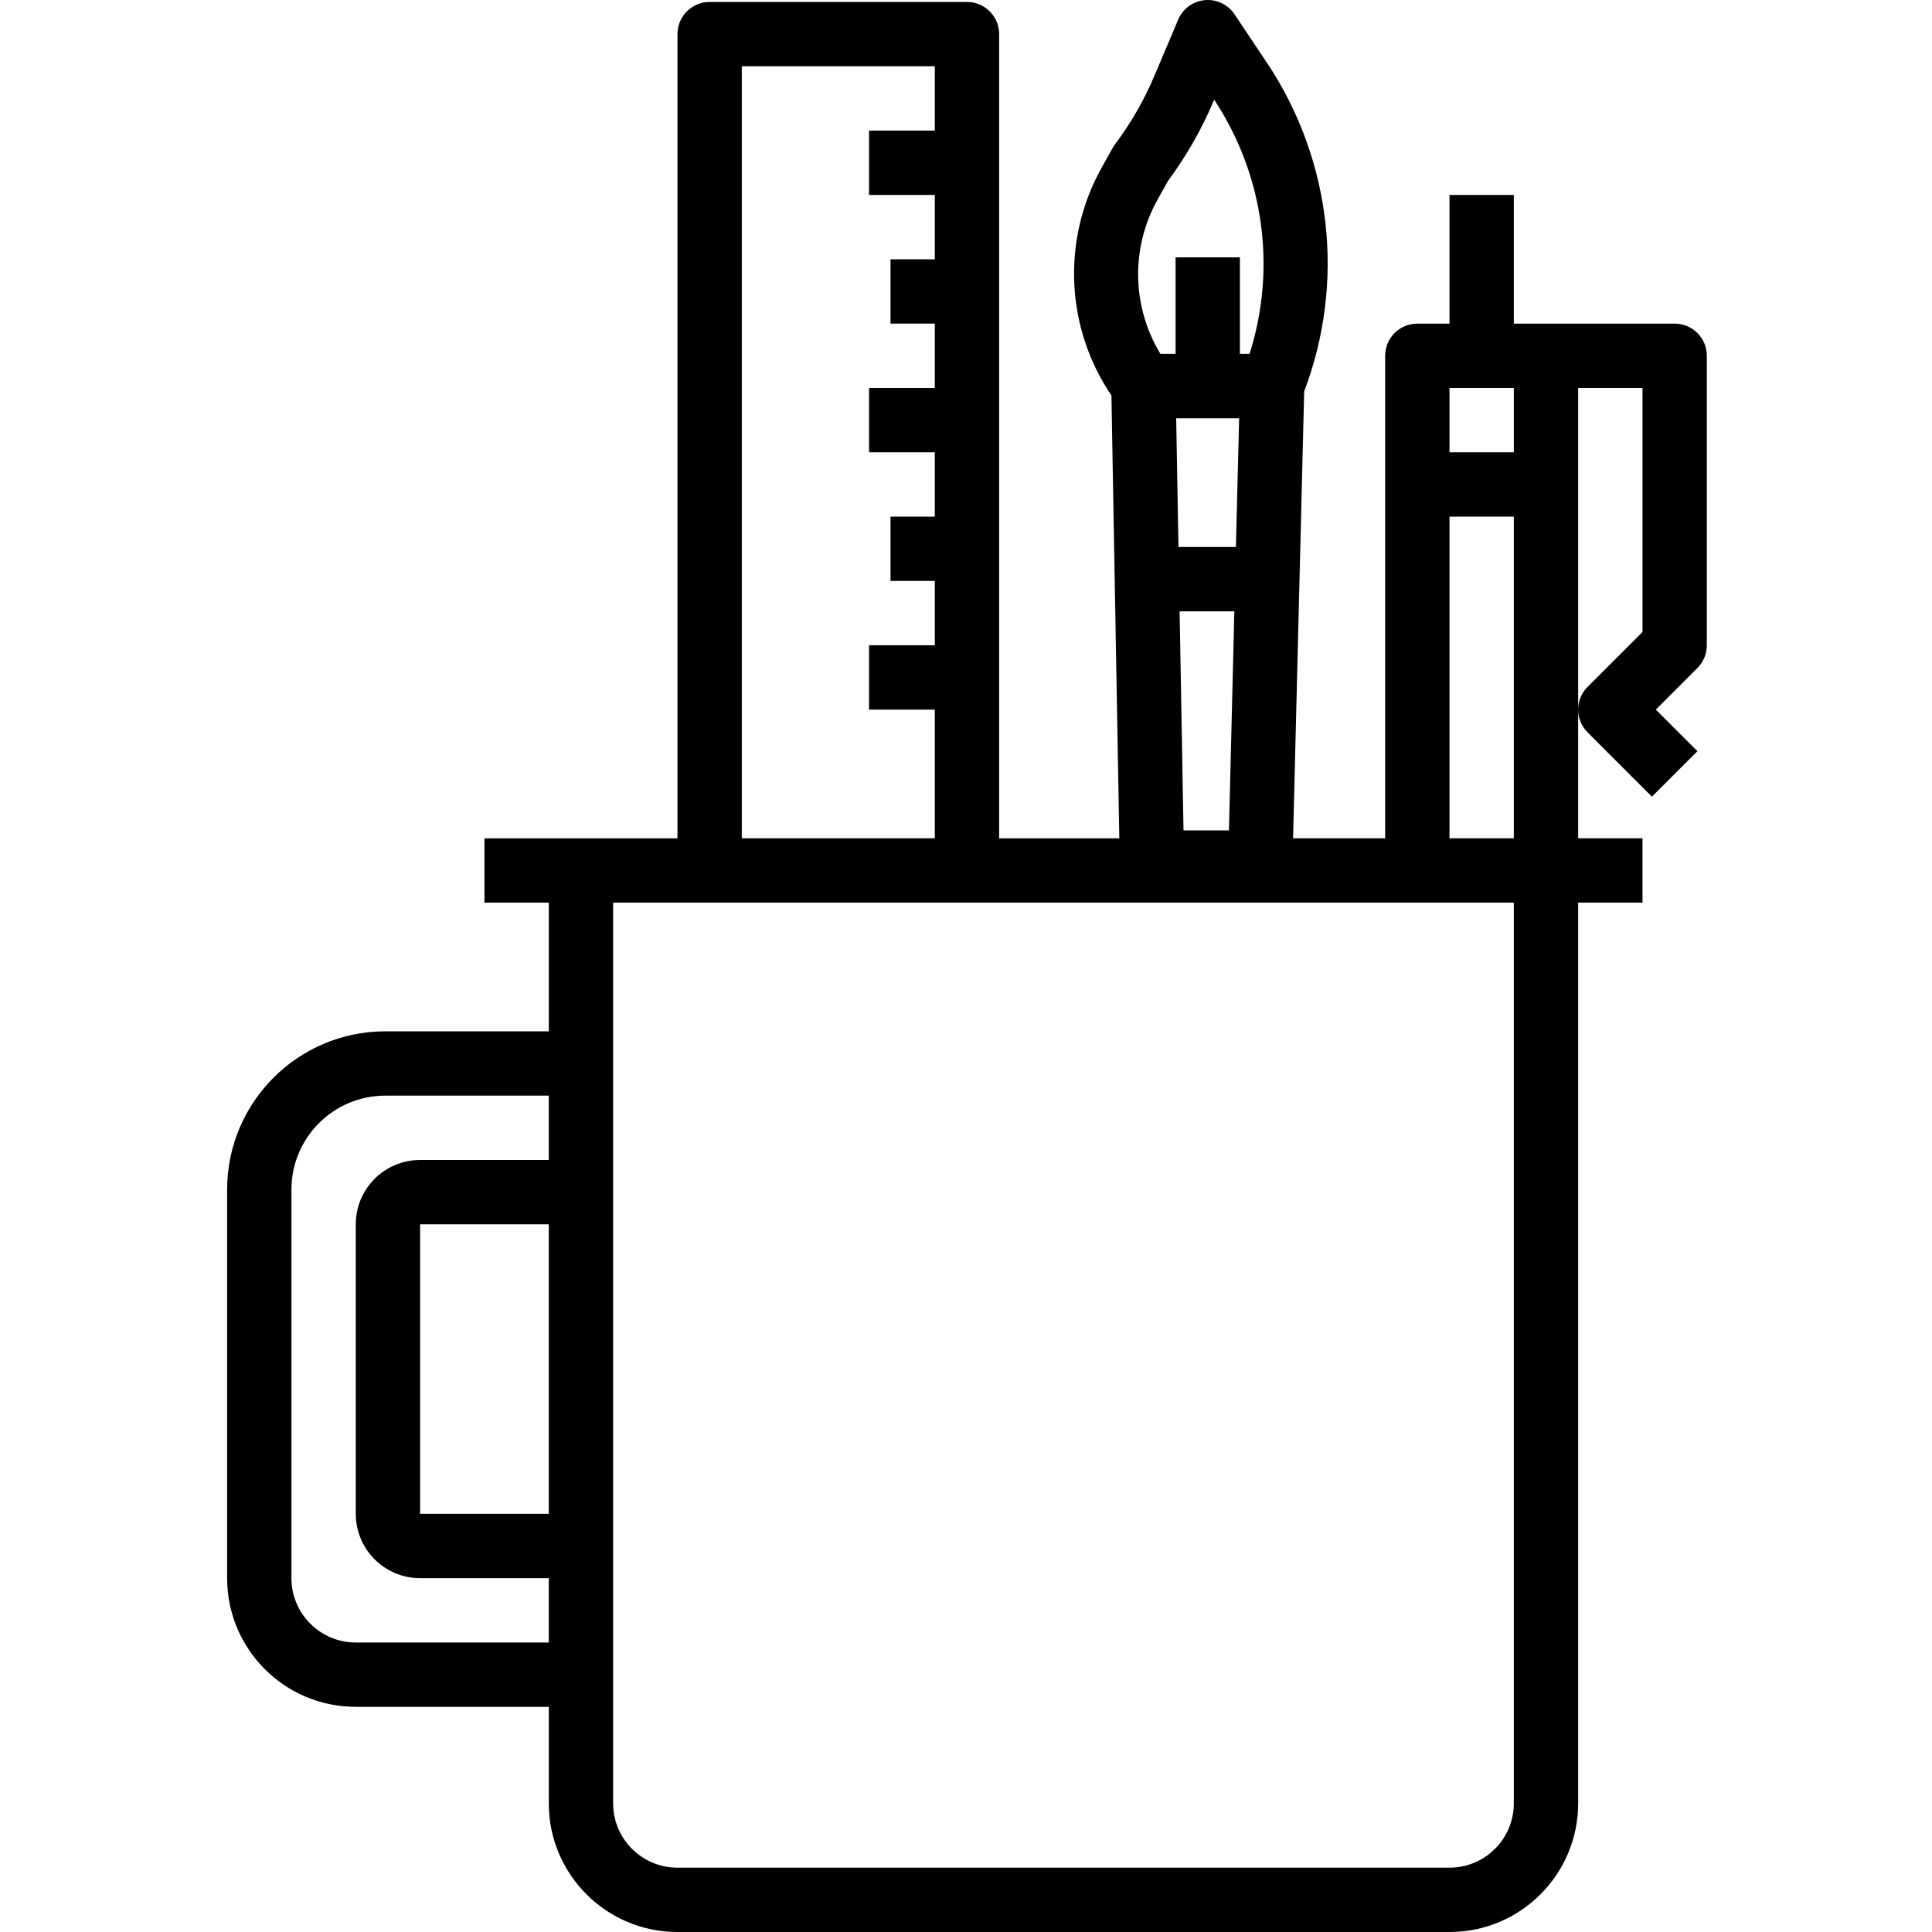 <svg height="480pt" viewBox="-56 0 480 480.482" width="480pt" xmlns="http://www.w3.org/2000/svg"><path d="m32.242 424.484h48v24c0 17.672 14.324 32 32 32h192c17.672 0 32-14.328 32-32v-224h16v-16h-16v-112h16v60.688l-13.656 13.656c-3.125 3.121-3.125 8.188 0 11.309l16 16 11.312-11.309-10.344-10.344 10.344-10.348c1.5-1.5 2.344-3.531 2.344-5.652v-72c0-4.422-3.582-8-8-8h-40v-32h-16v32h-8c-4.418 0-8 3.578-8 8v120h-22.898l2.762-111.152c10.285-27.109 6.852-57.516-9.215-81.648l-8.105-12.121c-1.633-2.449-4.477-3.805-7.406-3.527-2.93.277-5.473 2.137-6.617 4.848l-5.922 14c-2.543 6.027-5.82 11.723-9.75 16.953-.215.285-.41.59-.586.902l-2.824 5.062c-9.902 17.812-8.941 39.68 2.488 56.555l1.961 110.129h-29.887v-200c0-4.422-3.582-8-8-8h-64c-4.418 0-8 3.578-8 8v200h-48v16h16v32h-40.664c-21.715.023-39.309 17.621-39.336 39.336v96.664c0 17.672 14.324 32 32 32zm272-328h16v16h-16zm0 32h16v80h-16zm-72.594-78.852 2.57-4.613c4.559-6.152 8.375-12.828 11.359-19.883l.145-.336c12.344 18.652 15.578 41.891 8.797 63.203h-2.398v-24h-16v24h-3.77c-7.129-11.73-7.398-26.387-.703-38.371zm5.191 86.402-.566-32h15.656l-.801 32zm13.898 16-1.344 54.488h-11.297l-.969-54.488zm-122.496-135.551h48v16h-16.352v16h16.352v16h-11.016v16h11.016v16h-16.352v16h16.352v16h-11.016v16h11.016v16h-16.352v16h16.352v32h-48zm-32 400v-192h224v224c0 8.836-7.164 16-16 16h-192c-8.836 0-16-7.164-16-16zm-16-40h-32v-72h32zm-64-80.664c.012-12.883 10.453-23.324 23.336-23.336h40.664v16h-32c-8.836 0-16 7.16-16 16v72c0 8.836 7.164 16 16 16h32v16h-48c-8.836 0-16-7.164-16-16zm0 0"/></svg>